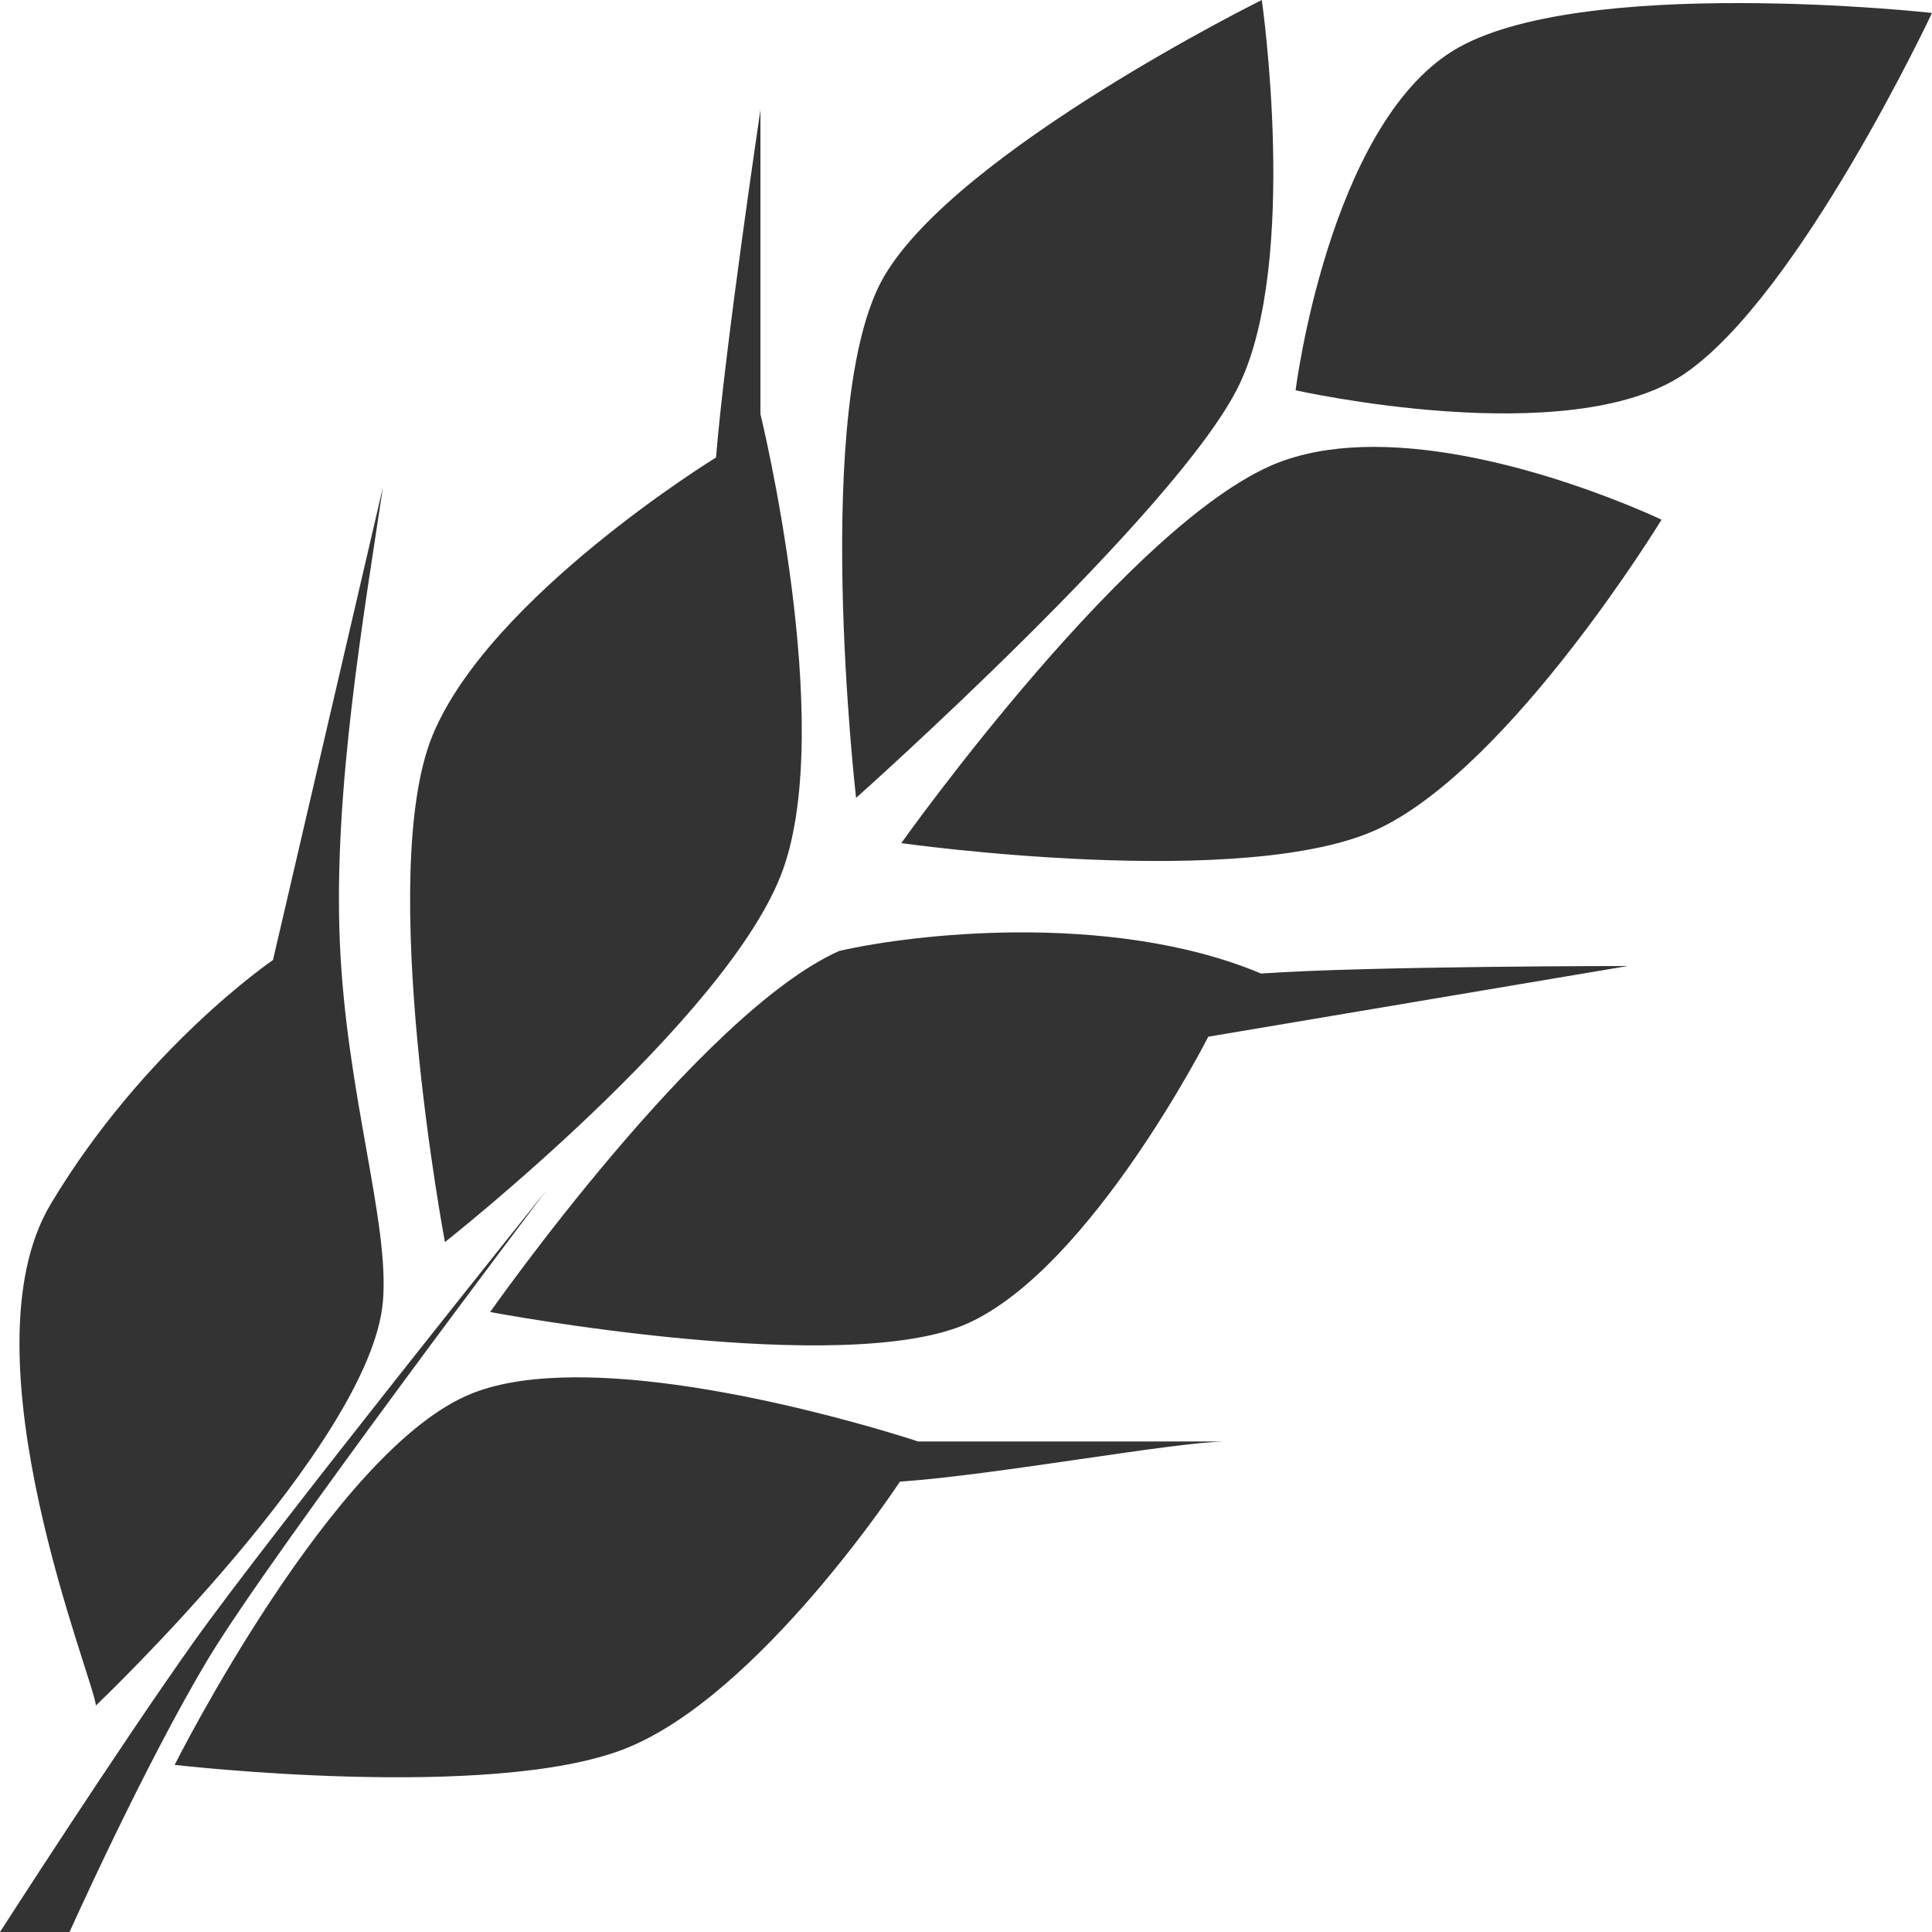 <?xml version="1.0" encoding="utf-8"?>
<!-- Generator: Adobe Illustrator 21.1.0, SVG Export Plug-In . SVG Version: 6.00 Build 0)  -->
<svg version="1.1" id="Calque_1" xmlns="http://www.w3.org/2000/svg" xmlns:xlink="http://www.w3.org/1999/xlink" x="0px" y="0px"
	 viewBox="0 0 1000 1000" style="enable-background:new 0 0 1000 1000;" xml:space="preserve">
<style type="text/css">
	.st0{fill:#333333;}
</style>
<path class="st0" d="M653.1,0c0,0-157.2,77.8-195.4,142.9c-38.2,65-14.6,270.1-14.6,270.1s167.2-149,198.3-213.8
	C672.5,134.5,653.1,0,653.1,0L653.1,0z M900.3,1.6c-53.9-0.1-115.8,4.8-148.1,24.6C687.6,65.9,670.6,202,670.6,202
	s141.7,31.9,201.1-8.4C931.2,153.3,1000,6.7,1000,6.7S954.2,1.6,900.3,1.6L900.3,1.6z M393.6,56.9c0,0-18.2,121.8-23,179.9
	c0,0-117.1,71.9-146.7,143.8c-29.5,71.8,6.4,262.3,6.4,262.3s147.4-116.2,174.9-192.6c27.5-76.3-11.6-236-11.6-236V56.9L393.6,56.9z
	 M711.1,231.3c-16.2,0-32,2-46.4,7c-76.3,26.4-198.2,198.1-198.2,198.1s179.1,25.3,247.8-7.8C782.9,395.4,860,269,860,269
	S781.5,231.3,711.1,231.3z M198.2,252.2l-56.9,244.7c0,0-66.7,45.4-115.1,126.4c-46.9,78.6,23.4,248.3,23.4,259.5
	c0,0,142.4-135.4,148.6-209.2c3.5-40.9-19-107.4-22.3-185.9C172.5,409.1,188.3,318.6,198.2,252.2L198.2,252.2z M525.5,482.6
	c-36.8,0.3-70,4.8-91.1,9.6c-72.1,32.1-180.7,186.9-180.7,186.9s184.3,34.8,247.8,5.6s123.9-148.1,123.9-148.1L842.6,500
	c0,0-134.7,0-189.9,3.9C613.7,487.5,567.3,482.3,525.5,482.6z M282.8,616.1c0,0-143.4,178.7-182.7,234S0,1000,0,1000h36
	c0,0,38.8-86.6,72-141.8C141.3,803,282.8,616.1,282.8,616.1L282.8,616.1z M297.4,712.9c-19.7,0.1-37.9,2.4-52.5,8.1
	C173,748.8,90.4,913.5,90.4,913.5s163.8,19,233.2-8.4s142.2-138.2,142.2-138.2c50.4-3.5,142.7-20.7,169-20.8h-5H475.2
	C475.2,746.1,374.6,712.5,297.4,712.9L297.4,712.9z"/>
</svg>
